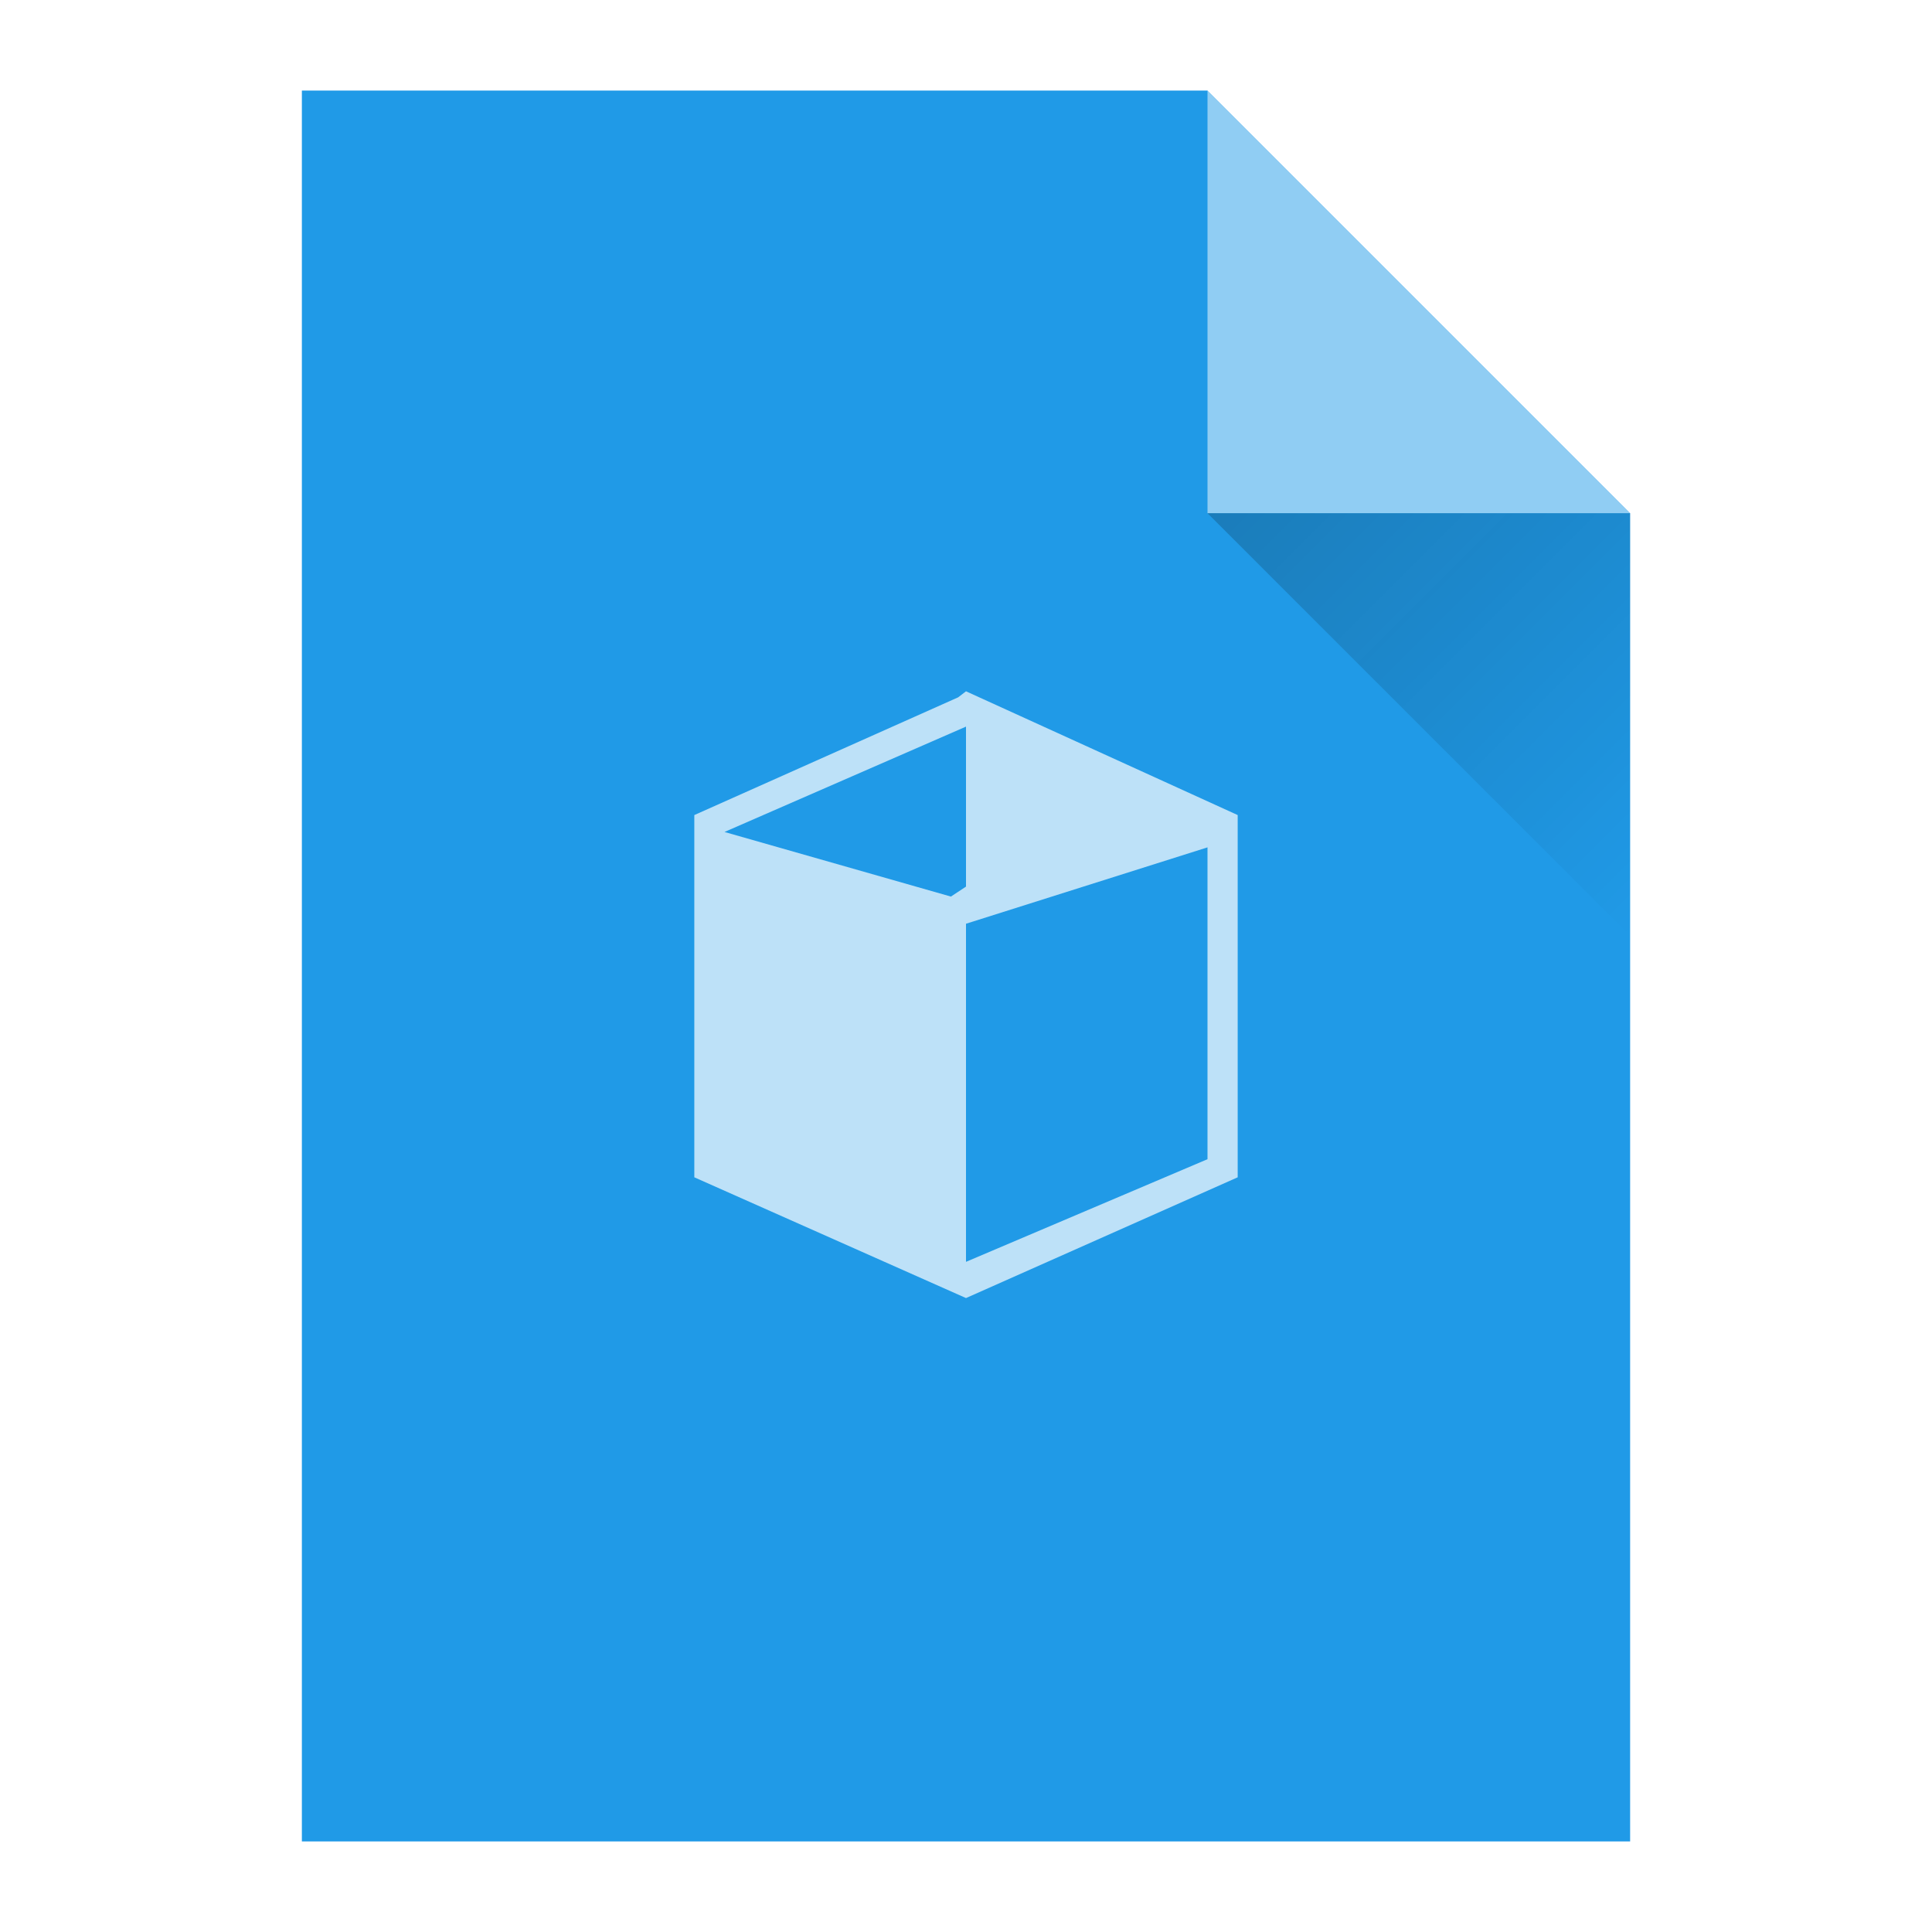 <svg version="1.1" viewBox="0 0 64 64" xmlns="http://www.w3.org/2000/svg" xmlns:xlink="http://www.w3.org/1999/xlink">
<defs>
<linearGradient id="a" x1="40" x2="54" y1="17" y2="31" gradientTransform="translate(238 78.36)" gradientUnits="userSpaceOnUse">
<stop stop-color="#060606" offset="0"/>
<stop stop-opacity="0" offset="1"/>
</linearGradient>
<linearGradient id="b" x2="0" y1="392.36" y2="336.36" gradientTransform="translate(190,-254)" gradientUnits="userSpaceOnUse">
<stop stop-color="#fff" stop-opacity="0" offset="0"/>
<stop stop-color="#fff" stop-opacity=".2" offset="1"/>
</linearGradient>
<path id="c" d="m248 139.36v-58h30l14 14v44h-14z"/>
</defs>
<g
transform="translate(-238,-78.36)"
id="g27">
<use
height="100%"
width="100%"
y="0"
x="0"
style="fill:#209ae7"
xlink:href="#c"
id="use11" />
<g
style="color:#000000"
>
<rect
style="opacity:0.5;fill:#ffffff"
x="248"
y="-82.36"
width="30"
height="1"
id="rect13" />
<rect
style="opacity:0.25"
x="248"
y="-139.36"
width="44"
height="1"
id="rect15" />
</g>
<g
style="fill-rule:evenodd"
>
<path style="opacity:0.5;fill:#ffffff" d="m 292,95.36 -14,-14 v 14 z" />
<path style="opacity:0.2;fill:url(#a)" d="m 278,95.36 14,14 v -14 z" />
</g>
<use
height="100%"
width="100%"
y="0"
x="0"
style="fill:url(#b-7)"
xlink:href="#c"
id="use25" />
</g>
<path style="fill:#ffffff;fill-opacity:0.7" d="M 32,22.9 31.74,23.1 23,27 v 12 l 9,4 9,-4 V 27 Z m 0,1.17 v 5.3 L 31.5,29.7 24,27.56 Z m 8,4 V 38.4 l -8,3.4 V 30.6 Z" />
</svg>
